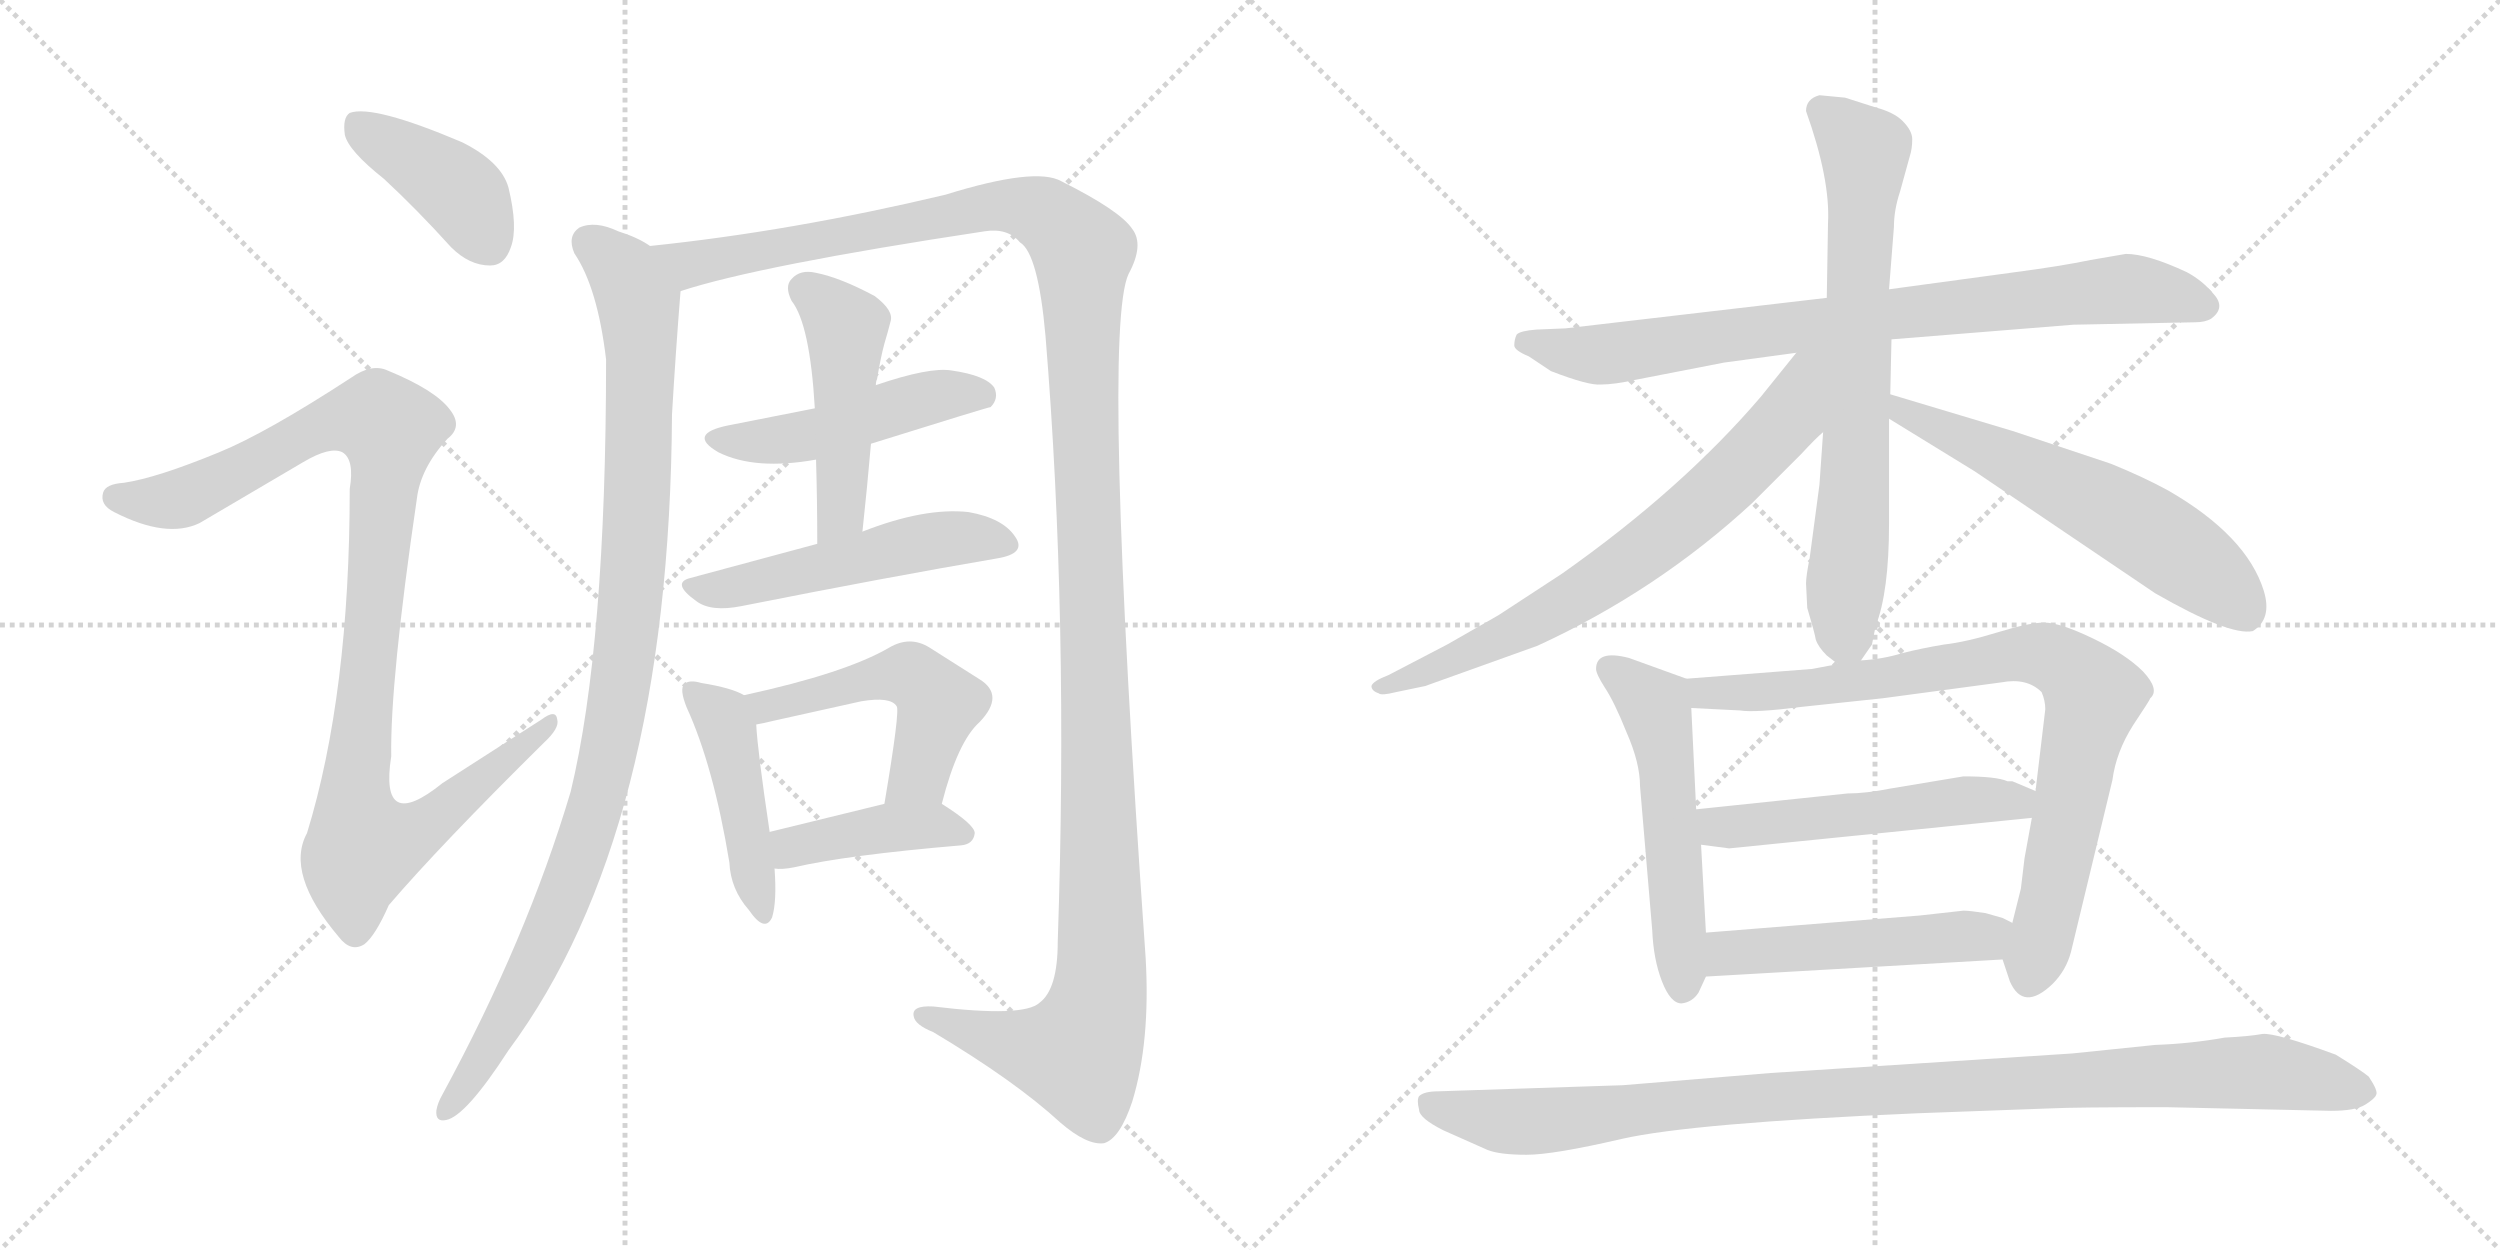 <svg version="1.1" viewBox="0 0 2048 1024" xmlns="http://www.w3.org/2000/svg">
  <g stroke="lightgray" stroke-dasharray="1,1" stroke-width="1" transform="scale(4, 4)">
    <line x1="0" y1="0" x2="256" y2="256"></line>
    <line x1="256" y1="0" x2="0" y2="256"></line>
    <line x1="128" y1="0" x2="128" y2="256"></line>
    <line x1="0" y1="128" x2="256" y2="128"></line>
    <line x1="256" y1="0" x2="512" y2="256"></line>
    <line x1="512" y1="0" x2="256" y2="256"></line>
    <line x1="384" y1="0" x2="384" y2="256"></line>
    <line x1="256" y1="128" x2="512" y2="128"></line>
  </g>
<g transform="scale(1, -1) translate(0, -850)">
   <style type="text/css">
    @keyframes keyframes0 {
      from {
       stroke: black;
       stroke-dashoffset: 407;
       stroke-width: 128;
       }
       57% {
       animation-timing-function: step-end;
       stroke: black;
       stroke-dashoffset: 0;
       stroke-width: 128;
       }
       to {
       stroke: black;
       stroke-width: 1024;
       }
       }
       #make-me-a-hanzi-animation-0 {
         animation: keyframes0 0.581s both;
         animation-delay: 0s;
         animation-timing-function: linear;
       }
    @keyframes keyframes1 {
      from {
       stroke: black;
       stroke-dashoffset: 1028;
       stroke-width: 128;
       }
       77% {
       animation-timing-function: step-end;
       stroke: black;
       stroke-dashoffset: 0;
       stroke-width: 128;
       }
       to {
       stroke: black;
       stroke-width: 1024;
       }
       }
       #make-me-a-hanzi-animation-1 {
         animation: keyframes1 1.087s both;
         animation-delay: 0.581s;
         animation-timing-function: linear;
       }
    @keyframes keyframes2 {
      from {
       stroke: black;
       stroke-dashoffset: 1014;
       stroke-width: 128;
       }
       77% {
       animation-timing-function: step-end;
       stroke: black;
       stroke-dashoffset: 0;
       stroke-width: 128;
       }
       to {
       stroke: black;
       stroke-width: 1024;
       }
       }
       #make-me-a-hanzi-animation-2 {
         animation: keyframes2 1.075s both;
         animation-delay: 1.668s;
         animation-timing-function: linear;
       }
    @keyframes keyframes3 {
      from {
       stroke: black;
       stroke-dashoffset: 1414;
       stroke-width: 128;
       }
       82% {
       animation-timing-function: step-end;
       stroke: black;
       stroke-dashoffset: 0;
       stroke-width: 128;
       }
       to {
       stroke: black;
       stroke-width: 1024;
       }
       }
       #make-me-a-hanzi-animation-3 {
         animation: keyframes3 1.401s both;
         animation-delay: 2.743s;
         animation-timing-function: linear;
       }
    @keyframes keyframes4 {
      from {
       stroke: black;
       stroke-dashoffset: 481;
       stroke-width: 128;
       }
       61% {
       animation-timing-function: step-end;
       stroke: black;
       stroke-dashoffset: 0;
       stroke-width: 128;
       }
       to {
       stroke: black;
       stroke-width: 1024;
       }
       }
       #make-me-a-hanzi-animation-4 {
         animation: keyframes4 0.641s both;
         animation-delay: 4.144s;
         animation-timing-function: linear;
       }
    @keyframes keyframes5 {
      from {
       stroke: black;
       stroke-dashoffset: 477;
       stroke-width: 128;
       }
       61% {
       animation-timing-function: step-end;
       stroke: black;
       stroke-dashoffset: 0;
       stroke-width: 128;
       }
       to {
       stroke: black;
       stroke-width: 1024;
       }
       }
       #make-me-a-hanzi-animation-5 {
         animation: keyframes5 0.638s both;
         animation-delay: 4.785s;
         animation-timing-function: linear;
       }
    @keyframes keyframes6 {
      from {
       stroke: black;
       stroke-dashoffset: 514;
       stroke-width: 128;
       }
       63% {
       animation-timing-function: step-end;
       stroke: black;
       stroke-dashoffset: 0;
       stroke-width: 128;
       }
       to {
       stroke: black;
       stroke-width: 1024;
       }
       }
       #make-me-a-hanzi-animation-6 {
         animation: keyframes6 0.668s both;
         animation-delay: 5.423s;
         animation-timing-function: linear;
       }
    @keyframes keyframes7 {
      from {
       stroke: black;
       stroke-dashoffset: 450;
       stroke-width: 128;
       }
       59% {
       animation-timing-function: step-end;
       stroke: black;
       stroke-dashoffset: 0;
       stroke-width: 128;
       }
       to {
       stroke: black;
       stroke-width: 1024;
       }
       }
       #make-me-a-hanzi-animation-7 {
         animation: keyframes7 0.616s both;
         animation-delay: 6.092s;
         animation-timing-function: linear;
       }
    @keyframes keyframes8 {
      from {
       stroke: black;
       stroke-dashoffset: 505;
       stroke-width: 128;
       }
       62% {
       animation-timing-function: step-end;
       stroke: black;
       stroke-dashoffset: 0;
       stroke-width: 128;
       }
       to {
       stroke: black;
       stroke-width: 1024;
       }
       }
       #make-me-a-hanzi-animation-8 {
         animation: keyframes8 0.661s both;
         animation-delay: 6.708s;
         animation-timing-function: linear;
       }
    @keyframes keyframes9 {
      from {
       stroke: black;
       stroke-dashoffset: 413;
       stroke-width: 128;
       }
       57% {
       animation-timing-function: step-end;
       stroke: black;
       stroke-dashoffset: 0;
       stroke-width: 128;
       }
       to {
       stroke: black;
       stroke-width: 1024;
       }
       }
       #make-me-a-hanzi-animation-9 {
         animation: keyframes9 0.586s both;
         animation-delay: 7.369s;
         animation-timing-function: linear;
       }
    @keyframes keyframes10 {
      from {
       stroke: black;
       stroke-dashoffset: 820;
       stroke-width: 128;
       }
       73% {
       animation-timing-function: step-end;
       stroke: black;
       stroke-dashoffset: 0;
       stroke-width: 128;
       }
       to {
       stroke: black;
       stroke-width: 1024;
       }
       }
       #make-me-a-hanzi-animation-10 {
         animation: keyframes10 0.917s both;
         animation-delay: 7.955s;
         animation-timing-function: linear;
       }
    @keyframes keyframes11 {
      from {
       stroke: black;
       stroke-dashoffset: 711;
       stroke-width: 128;
       }
       70% {
       animation-timing-function: step-end;
       stroke: black;
       stroke-dashoffset: 0;
       stroke-width: 128;
       }
       to {
       stroke: black;
       stroke-width: 1024;
       }
       }
       #make-me-a-hanzi-animation-11 {
         animation: keyframes11 0.829s both;
         animation-delay: 8.872s;
         animation-timing-function: linear;
       }
    @keyframes keyframes12 {
      from {
       stroke: black;
       stroke-dashoffset: 720;
       stroke-width: 128;
       }
       70% {
       animation-timing-function: step-end;
       stroke: black;
       stroke-dashoffset: 0;
       stroke-width: 128;
       }
       to {
       stroke: black;
       stroke-width: 1024;
       }
       }
       #make-me-a-hanzi-animation-12 {
         animation: keyframes12 0.836s both;
         animation-delay: 9.701s;
         animation-timing-function: linear;
       }
    @keyframes keyframes13 {
      from {
       stroke: black;
       stroke-dashoffset: 598;
       stroke-width: 128;
       }
       66% {
       animation-timing-function: step-end;
       stroke: black;
       stroke-dashoffset: 0;
       stroke-width: 128;
       }
       to {
       stroke: black;
       stroke-width: 1024;
       }
       }
       #make-me-a-hanzi-animation-13 {
         animation: keyframes13 0.737s both;
         animation-delay: 10.537s;
         animation-timing-function: linear;
       }
    @keyframes keyframes14 {
      from {
       stroke: black;
       stroke-dashoffset: 538;
       stroke-width: 128;
       }
       64% {
       animation-timing-function: step-end;
       stroke: black;
       stroke-dashoffset: 0;
       stroke-width: 128;
       }
       to {
       stroke: black;
       stroke-width: 1024;
       }
       }
       #make-me-a-hanzi-animation-14 {
         animation: keyframes14 0.688s both;
         animation-delay: 11.273s;
         animation-timing-function: linear;
       }
    @keyframes keyframes15 {
      from {
       stroke: black;
       stroke-dashoffset: 837;
       stroke-width: 128;
       }
       73% {
       animation-timing-function: step-end;
       stroke: black;
       stroke-dashoffset: 0;
       stroke-width: 128;
       }
       to {
       stroke: black;
       stroke-width: 1024;
       }
       }
       #make-me-a-hanzi-animation-15 {
         animation: keyframes15 0.931s both;
         animation-delay: 11.961s;
         animation-timing-function: linear;
       }
    @keyframes keyframes16 {
      from {
       stroke: black;
       stroke-dashoffset: 522;
       stroke-width: 128;
       }
       63% {
       animation-timing-function: step-end;
       stroke: black;
       stroke-dashoffset: 0;
       stroke-width: 128;
       }
       to {
       stroke: black;
       stroke-width: 1024;
       }
       }
       #make-me-a-hanzi-animation-16 {
         animation: keyframes16 0.675s both;
         animation-delay: 12.892s;
         animation-timing-function: linear;
       }
    @keyframes keyframes17 {
      from {
       stroke: black;
       stroke-dashoffset: 499;
       stroke-width: 128;
       }
       62% {
       animation-timing-function: step-end;
       stroke: black;
       stroke-dashoffset: 0;
       stroke-width: 128;
       }
       to {
       stroke: black;
       stroke-width: 1024;
       }
       }
       #make-me-a-hanzi-animation-17 {
         animation: keyframes17 0.656s both;
         animation-delay: 13.567s;
         animation-timing-function: linear;
       }
    @keyframes keyframes18 {
      from {
       stroke: black;
       stroke-dashoffset: 1029;
       stroke-width: 128;
       }
       77% {
       animation-timing-function: step-end;
       stroke: black;
       stroke-dashoffset: 0;
       stroke-width: 128;
       }
       to {
       stroke: black;
       stroke-width: 1024;
       }
       }
       #make-me-a-hanzi-animation-18 {
         animation: keyframes18 1.087s both;
         animation-delay: 14.223s;
         animation-timing-function: linear;
       }
</style>
<path d="M 314.5 703.5 Q 341.5 678.5 369.5 647.5 Q 384.5 632.5 401.5 632.5 Q 413.5 632.5 418.5 647.5 Q 424.5 663.5 416.5 696.5 Q 410.5 717.5 378.5 733.5 Q 305.5 764.5 286.5 757.5 Q 280.5 753.5 282.5 739.5 Q 285.5 726.5 314.5 703.5 Z" fill="lightgray"></path> 
<path d="M 179.5 479.5 Q 128.5 458.5 101.5 454.5 Q 86.5 453.5 84.5 446.5 Q 81.5 436.5 93.5 430.5 Q 136.5 408.5 163.5 421.5 L 248.5 471.5 Q 270.5 484.5 280.5 479.5 Q 290.5 473.5 286.5 449.5 Q 286.5 281.5 251.5 167.5 Q 233.5 134.5 277.5 82.5 Q 287.5 69.5 298.5 76.5 Q 307.5 83.5 318.5 108.5 Q 360.5 157.5 445.5 241.5 Q 458.5 253.5 456.5 260.5 Q 455.5 269.5 443.5 260.5 L 362.5 208.5 Q 310.5 166.5 320.5 230.5 Q 319.5 291.5 341.5 441.5 Q 344.5 466.5 366.5 490.5 Q 379.5 500.5 368.5 514.5 Q 356.5 530.5 317.5 546.5 Q 304.5 552.5 287.5 540.5 Q 218.5 495.5 179.5 479.5 Z" fill="lightgray"></path> 
<path d="M 532.5 648.5 Q 522.5 655.5 506.5 660.5 Q 487.5 669.5 474.5 663.5 Q 464.5 656.5 470.5 642.5 Q 489.5 614.5 496.5 555.5 Q 496.5 321.5 467.5 201.5 Q 431.5 80.5 362.5 -46.5 Q 358.5 -53.5 357.5 -59.5 Q 356.5 -69.5 365.5 -67.5 Q 381.5 -64.5 416.5 -10.5 Q 548.5 167.5 550.5 510.5 Q 553.5 561.5 557.5 611.5 C 559.5 635.5 559.5 635.5 532.5 648.5 Z" fill="lightgray"></path> 
<path d="M 557.5 611.5 Q 621.5 632.5 806.5 660.5 Q 825.5 663.5 835.5 651.5 Q 850.5 642.5 856.5 574.5 Q 875.5 342.5 866.5 78.5 Q 866.5 39.5 851.5 28.5 Q 838.5 16.5 764.5 25.5 Q 746.5 26.5 748.5 17.5 Q 749.5 10.5 764.5 4.5 Q 831.5 -35.5 868.5 -69.5 Q 890.5 -88.5 904.5 -86.5 Q 917.5 -82.5 927.5 -52.5 Q 942.5 -3.5 938.5 65.5 Q 902.5 578.5 924.5 625.5 Q 937.5 649.5 927.5 662.5 Q 917.5 677.5 869.5 701.5 Q 848.5 713.5 774.5 690.5 Q 648.5 660.5 532.5 648.5 C 502.5 645.5 528.5 603.5 557.5 611.5 Z" fill="lightgray"></path> 
<path d="M 713.5 486.5 Q 809.5 516.5 811.5 516.5 Q 818.5 523.5 814.5 532.5 Q 807.5 542.5 779.5 546.5 Q 761.5 549.5 717.5 534.5 L 667.5 515.5 L 596.5 501.5 Q 562.5 494.5 588.5 479.5 Q 618.5 464.5 668.5 473.5 L 713.5 486.5 Z" fill="lightgray"></path> 
<path d="M 706.5 414.5 Q 710.5 451.5 713.5 486.5 L 717.5 534.5 Q 717.5 537.5 718.5 539.5 Q 721.5 557.5 724.5 568.5 Q 727.5 578.5 729.5 586.5 Q 732.5 595.5 716.5 607.5 Q 688.5 622.5 668.5 626.5 Q 655.5 629.5 648.5 621.5 Q 642.5 615.5 648.5 603.5 Q 663.5 584.5 667.5 515.5 L 668.5 473.5 Q 669.5 440.5 669.5 404.5 C 669.5 374.5 703.5 384.5 706.5 414.5 Z" fill="lightgray"></path> 
<path d="M 669.5 404.5 L 565.5 376.5 Q 549.5 372.5 570.5 357.5 Q 582.5 348.5 607.5 353.5 Q 728.5 377.5 816.5 392.5 Q 841.5 396.5 831.5 410.5 Q 821.5 425.5 793.5 430.5 Q 757.5 434.5 706.5 414.5 L 669.5 404.5 Z" fill="lightgray"></path> 
<path d="M 609.5 280.5 Q 599.5 286.5 574.5 290.5 Q 564.5 293.5 560.5 289.5 Q 556.5 285.5 562.5 270.5 Q 584.5 222.5 597.5 143.5 Q 598.5 121.5 613.5 104.5 Q 626.5 85.5 632.5 98.5 Q 636.5 111.5 634.5 138.5 L 630.5 168.5 Q 620.5 235.5 619.5 256.5 C 618.5 276.5 618.5 276.5 609.5 280.5 Z" fill="lightgray"></path> 
<path d="M 771.5 191.5 Q 784.5 242.5 802.5 258.5 Q 823.5 280.5 802.5 293.5 L 761.5 319.5 Q 745.5 329.5 728.5 319.5 Q 692.5 298.5 609.5 280.5 C 580.5 274.5 590.5 250.5 619.5 256.5 Q 625.5 257.5 633.5 259.5 L 705.5 275.5 Q 729.5 279.5 734.5 271.5 Q 737.5 268.5 724.5 191.5 C 719.5 161.5 763.5 162.5 771.5 191.5 Z" fill="lightgray"></path> 
<path d="M 634.5 138.5 Q 640.5 137.5 650.5 139.5 Q 693.5 149.5 787.5 157.5 Q 797.5 158.5 798.5 167.5 Q 798.5 174.5 771.5 191.5 C 758.5 199.5 753.5 198.5 724.5 191.5 L 630.5 168.5 C 601.5 161.5 604.5 140.5 634.5 138.5 Z" fill="lightgray"></path> 
<path d="M 1698.5 584.0 L 1798.5 586.0 Q 1806.5 586.0 1811.5 589.0 Q 1823.5 598.0 1813.5 609.0 Q 1804.5 620.0 1791.5 627.0 Q 1759.5 642.0 1741.5 642.0 L 1712.5 637.0 Q 1688.5 632.0 1650.5 627.0 L 1547.5 613.0 L 1496.5 606.0 L 1282.5 581.0 L 1258.5 580.0 Q 1245.5 579.0 1242.5 576.0 Q 1240.5 572.0 1240.5 567.0 Q 1240.5 563.0 1252.5 558.0 L 1270.5 546.0 Q 1301.5 534.0 1311.5 535.0 Q 1322.5 535.0 1340.5 539.0 L 1412.5 553.0 L 1471.5 561.0 L 1549.5 572.0 L 1698.5 584.0 Z" fill="lightgray"></path> 
<path d="M 1547.5 613.0 L 1551.5 664.0 Q 1551.5 678.0 1556.5 693.0 L 1564.5 722.0 Q 1566.5 728.0 1566.5 736.0 Q 1566.5 743.0 1558.5 751.0 Q 1551.5 758.0 1536.5 762.0 L 1511.5 770.0 L 1490.5 772.0 Q 1479.5 769.0 1479.5 759.0 Q 1499.5 703.0 1497.5 667.0 L 1496.5 606.0 L 1493.5 496.0 L 1490.5 453.0 L 1482.5 393.0 Q 1479.5 378.0 1479.5 372.0 L 1480.5 352.0 Q 1486.5 332.0 1487.5 326.0 Q 1489.5 320.0 1496.5 313.0 L 1505.5 306.0 C 1516.5 297.0 1516.5 297.0 1524.5 309.0 L 1533.5 322.0 L 1536.5 337.0 Q 1547.5 365.0 1547.5 421.0 L 1547.5 507.0 L 1548.5 527.0 L 1549.5 572.0 L 1547.5 613.0 Z" fill="lightgray"></path> 
<path d="M 1471.5 561.0 L 1442.5 525.0 Q 1377.5 449.0 1279.5 380.0 L 1227.5 346.0 L 1185.5 322.0 L 1137.5 297.0 Q 1124.5 292.0 1123.5 288.0 Q 1123.5 284.0 1129.5 282.0 Q 1131.5 280.0 1143.5 283.0 L 1167.5 288.0 L 1259.5 321.0 Q 1357.5 366.0 1435.5 438.0 L 1475.5 478.0 Q 1487.5 491.0 1493.5 496.0 C 1562.5 562.0 1492.5 587.0 1471.5 561.0 Z" fill="lightgray"></path> 
<path d="M 1547.5 507.0 L 1617.5 464.0 L 1765.5 364.0 Q 1826.5 329.0 1845.5 333.0 Q 1861.5 343.0 1854.5 366.0 Q 1840.5 411.0 1776.5 448.0 Q 1756.5 459.0 1729.5 470.0 L 1648.5 497.0 L 1548.5 527.0 C 1519.5 536.0 1521.5 523.0 1547.5 507.0 Z" fill="lightgray"></path> 
<path d="M 1381.5 294.0 L 1334.5 311.0 Q 1307.5 318.0 1307.5 302.0 Q 1307.5 298.0 1314.5 287.0 Q 1322.5 275.0 1332.5 250.0 Q 1343.5 225.0 1343.5 206.0 L 1353.5 88.0 Q 1354.5 64.0 1361.5 46.0 Q 1368.5 28.0 1377.5 28.0 Q 1386.5 29.0 1391.5 37.0 L 1397.5 50.0 L 1397.5 86.0 L 1393.5 158.0 L 1389.5 187.0 L 1385.5 270.0 C 1384.5 293.0 1384.5 293.0 1381.5 294.0 Z" fill="lightgray"></path> 
<path d="M 1505.5 306.0 L 1484.5 302.0 L 1381.5 294.0 C 1351.5 292.0 1355.5 271.0 1385.5 270.0 L 1425.5 268.0 Q 1437.5 266.0 1476.5 271.0 L 1542.5 278.0 L 1639.5 291.0 Q 1660.5 295.0 1672.5 283.0 Q 1675.5 276.0 1675.5 269.0 L 1667.5 202.0 L 1664.5 180.0 L 1658.5 147.0 L 1655.5 122.0 L 1648.5 94.0 C 1641.5 65.0 1640.5 65.0 1640.5 64.0 L 1646.5 46.0 Q 1657.5 21.0 1681.5 44.0 Q 1692.5 55.0 1696.5 70.0 L 1730.5 211.0 Q 1733.5 234.0 1747.5 256.0 Q 1761.5 277.0 1761.5 278.0 Q 1769.5 285.0 1755.5 300.0 Q 1741.5 314.0 1714.5 327.0 Q 1687.5 340.0 1674.5 340.0 Q 1662.5 340.0 1636.5 332.0 Q 1610.5 324.0 1592.5 322.0 Q 1574.5 319.0 1558.5 315.0 Q 1542.5 310.0 1524.5 309.0 L 1505.5 306.0 Z" fill="lightgray"></path> 
<path d="M 1608.5 214.0 L 1548.5 204.0 Q 1528.5 200.0 1513.5 200.0 L 1389.5 187.0 C 1359.5 184.0 1363.5 162.0 1393.5 158.0 L 1416.5 155.0 L 1664.5 180.0 C 1694.5 183.0 1695.5 190.0 1667.5 202.0 L 1648.5 210.0 L 1644.5 210.0 Q 1635.5 214.0 1608.5 214.0 Z" fill="lightgray"></path> 
<path d="M 1397.5 50.0 L 1640.5 64.0 C 1670.5 66.0 1675.5 81.0 1648.5 94.0 L 1640.5 98.0 L 1626.5 102.0 Q 1613.5 104.0 1608.5 104.0 L 1572.5 100.0 L 1397.5 86.0 C 1367.5 84.0 1367.5 48.0 1397.5 50.0 Z" fill="lightgray"></path> 
<path d="M 1329.5 -39.0 L 1178.5 -44.0 Q 1166.5 -44.0 1162.5 -48.0 Q 1160.5 -51.0 1162.5 -59.0 Q 1162.5 -66.0 1182.5 -76.0 L 1218.5 -92.0 Q 1228.5 -96.0 1250.5 -96.0 Q 1272.5 -96.0 1328.5 -83.0 Q 1385.5 -70.0 1570.5 -62.0 L 1679.5 -58.0 Q 1699.5 -57.0 1774.5 -57.0 L 1909.5 -60.0 Q 1929.5 -60.0 1937.5 -55.0 Q 1945.5 -50.0 1946.5 -47.0 Q 1948.5 -44.0 1940.5 -32.0 Q 1934.5 -27.0 1913.5 -14.0 Q 1864.5 4.0 1853.5 3.0 Q 1842.5 1.0 1822.5 0.0 Q 1794.5 -5.0 1765.5 -6.0 L 1697.5 -13.0 L 1450.5 -29.0 L 1329.5 -39.0 Z" fill="lightgray"></path> 
      <clipPath id="make-me-a-hanzi-clip-0">
      <path d="M 314.5 703.5 Q 341.5 678.5 369.5 647.5 Q 384.5 632.5 401.5 632.5 Q 413.5 632.5 418.5 647.5 Q 424.5 663.5 416.5 696.5 Q 410.5 717.5 378.5 733.5 Q 305.5 764.5 286.5 757.5 Q 280.5 753.5 282.5 739.5 Q 285.5 726.5 314.5 703.5 Z" fill="lightgray"></path>
      </clipPath>
      <path clip-path="url(#make-me-a-hanzi-clip-0)" d="M 291.5 749.5 L 378.5 690.5 L 400.5 650.5 " fill="none" id="make-me-a-hanzi-animation-0" stroke-dasharray="279 558" stroke-linecap="round"></path>

      <clipPath id="make-me-a-hanzi-clip-1">
      <path d="M 179.5 479.5 Q 128.5 458.5 101.5 454.5 Q 86.5 453.5 84.5 446.5 Q 81.5 436.5 93.5 430.5 Q 136.5 408.5 163.5 421.5 L 248.5 471.5 Q 270.5 484.5 280.5 479.5 Q 290.5 473.5 286.5 449.5 Q 286.5 281.5 251.5 167.5 Q 233.5 134.5 277.5 82.5 Q 287.5 69.5 298.5 76.5 Q 307.5 83.5 318.5 108.5 Q 360.5 157.5 445.5 241.5 Q 458.5 253.5 456.5 260.5 Q 455.5 269.5 443.5 260.5 L 362.5 208.5 Q 310.5 166.5 320.5 230.5 Q 319.5 291.5 341.5 441.5 Q 344.5 466.5 366.5 490.5 Q 379.5 500.5 368.5 514.5 Q 356.5 530.5 317.5 546.5 Q 304.5 552.5 287.5 540.5 Q 218.5 495.5 179.5 479.5 Z" fill="lightgray"></path>
      </clipPath>
      <path clip-path="url(#make-me-a-hanzi-clip-1)" d="M 93.5 442.5 L 150.5 442.5 L 274.5 505.5 L 310.5 506.5 L 318.5 498.5 L 290.5 192.5 L 298.5 157.5 L 338.5 166.5 L 450.5 257.5 " fill="none" id="make-me-a-hanzi-animation-1" stroke-dasharray="900 1800" stroke-linecap="round"></path>

      <clipPath id="make-me-a-hanzi-clip-2">
      <path d="M 532.5 648.5 Q 522.5 655.5 506.5 660.5 Q 487.5 669.5 474.5 663.5 Q 464.5 656.5 470.5 642.5 Q 489.5 614.5 496.5 555.5 Q 496.5 321.5 467.5 201.5 Q 431.5 80.5 362.5 -46.5 Q 358.5 -53.5 357.5 -59.5 Q 356.5 -69.5 365.5 -67.5 Q 381.5 -64.5 416.5 -10.5 Q 548.5 167.5 550.5 510.5 Q 553.5 561.5 557.5 611.5 C 559.5 635.5 559.5 635.5 532.5 648.5 Z" fill="lightgray"></path>
      </clipPath>
      <path clip-path="url(#make-me-a-hanzi-clip-2)" d="M 482.5 651.5 L 518.5 612.5 L 525.5 563.5 L 519.5 387.5 L 505.5 268.5 L 484.5 177.5 L 460.5 110.5 L 399.5 -13.5 L 365.5 -59.5 " fill="none" id="make-me-a-hanzi-animation-2" stroke-dasharray="886 1772" stroke-linecap="round"></path>

      <clipPath id="make-me-a-hanzi-clip-3">
      <path d="M 557.5 611.5 Q 621.5 632.5 806.5 660.5 Q 825.5 663.5 835.5 651.5 Q 850.5 642.5 856.5 574.5 Q 875.5 342.5 866.5 78.5 Q 866.5 39.5 851.5 28.5 Q 838.5 16.5 764.5 25.5 Q 746.5 26.5 748.5 17.5 Q 749.5 10.5 764.5 4.5 Q 831.5 -35.5 868.5 -69.5 Q 890.5 -88.5 904.5 -86.5 Q 917.5 -82.5 927.5 -52.5 Q 942.5 -3.5 938.5 65.5 Q 902.5 578.5 924.5 625.5 Q 937.5 649.5 927.5 662.5 Q 917.5 677.5 869.5 701.5 Q 848.5 713.5 774.5 690.5 Q 648.5 660.5 532.5 648.5 C 502.5 645.5 528.5 603.5 557.5 611.5 Z" fill="lightgray"></path>
      </clipPath>
      <path clip-path="url(#make-me-a-hanzi-clip-3)" d="M 540.5 644.5 L 565.5 633.5 L 830.5 682.5 L 863.5 669.5 L 886.5 643.5 L 902.5 132.5 L 898.5 24.5 L 883.5 -13.5 L 848.5 -9.5 L 756.5 17.5 " fill="none" id="make-me-a-hanzi-animation-3" stroke-dasharray="1286 2572" stroke-linecap="round"></path>

      <clipPath id="make-me-a-hanzi-clip-4">
      <path d="M 713.5 486.5 Q 809.5 516.5 811.5 516.5 Q 818.5 523.5 814.5 532.5 Q 807.5 542.5 779.5 546.5 Q 761.5 549.5 717.5 534.5 L 667.5 515.5 L 596.5 501.5 Q 562.5 494.5 588.5 479.5 Q 618.5 464.5 668.5 473.5 L 713.5 486.5 Z" fill="lightgray"></path>
      </clipPath>
      <path clip-path="url(#make-me-a-hanzi-clip-4)" d="M 589.5 491.5 L 657.5 491.5 L 751.5 522.5 L 784.5 528.5 L 808.5 523.5 " fill="none" id="make-me-a-hanzi-animation-4" stroke-dasharray="353 706" stroke-linecap="round"></path>

      <clipPath id="make-me-a-hanzi-clip-5">
      <path d="M 706.5 414.5 Q 710.5 451.5 713.5 486.5 L 717.5 534.5 Q 717.5 537.5 718.5 539.5 Q 721.5 557.5 724.5 568.5 Q 727.5 578.5 729.5 586.5 Q 732.5 595.5 716.5 607.5 Q 688.5 622.5 668.5 626.5 Q 655.5 629.5 648.5 621.5 Q 642.5 615.5 648.5 603.5 Q 663.5 584.5 667.5 515.5 L 668.5 473.5 Q 669.5 440.5 669.5 404.5 C 669.5 374.5 703.5 384.5 706.5 414.5 Z" fill="lightgray"></path>
      </clipPath>
      <path clip-path="url(#make-me-a-hanzi-clip-5)" d="M 659.5 612.5 L 693.5 581.5 L 688.5 429.5 L 674.5 411.5 " fill="none" id="make-me-a-hanzi-animation-5" stroke-dasharray="349 698" stroke-linecap="round"></path>

      <clipPath id="make-me-a-hanzi-clip-6">
      <path d="M 669.5 404.5 L 565.5 376.5 Q 549.5 372.5 570.5 357.5 Q 582.5 348.5 607.5 353.5 Q 728.5 377.5 816.5 392.5 Q 841.5 396.5 831.5 410.5 Q 821.5 425.5 793.5 430.5 Q 757.5 434.5 706.5 414.5 L 669.5 404.5 Z" fill="lightgray"></path>
      </clipPath>
      <path clip-path="url(#make-me-a-hanzi-clip-6)" d="M 568.5 367.5 L 598.5 367.5 L 763.5 407.5 L 793.5 409.5 L 821.5 403.5 " fill="none" id="make-me-a-hanzi-animation-6" stroke-dasharray="386 772" stroke-linecap="round"></path>

      <clipPath id="make-me-a-hanzi-clip-7">
      <path d="M 609.5 280.5 Q 599.5 286.5 574.5 290.5 Q 564.5 293.5 560.5 289.5 Q 556.5 285.5 562.5 270.5 Q 584.5 222.5 597.5 143.5 Q 598.5 121.5 613.5 104.5 Q 626.5 85.5 632.5 98.5 Q 636.5 111.5 634.5 138.5 L 630.5 168.5 Q 620.5 235.5 619.5 256.5 C 618.5 276.5 618.5 276.5 609.5 280.5 Z" fill="lightgray"></path>
      </clipPath>
      <path clip-path="url(#make-me-a-hanzi-clip-7)" d="M 567.5 284.5 L 595.5 253.5 L 623.5 103.5 " fill="none" id="make-me-a-hanzi-animation-7" stroke-dasharray="322 644" stroke-linecap="round"></path>

      <clipPath id="make-me-a-hanzi-clip-8">
      <path d="M 771.5 191.5 Q 784.5 242.5 802.5 258.5 Q 823.5 280.5 802.5 293.5 L 761.5 319.5 Q 745.5 329.5 728.5 319.5 Q 692.5 298.5 609.5 280.5 C 580.5 274.5 590.5 250.5 619.5 256.5 Q 625.5 257.5 633.5 259.5 L 705.5 275.5 Q 729.5 279.5 734.5 271.5 Q 737.5 268.5 724.5 191.5 C 719.5 161.5 763.5 162.5 771.5 191.5 Z" fill="lightgray"></path>
      </clipPath>
      <path clip-path="url(#make-me-a-hanzi-clip-8)" d="M 620.5 278.5 L 627.5 271.5 L 720.5 295.5 L 752.5 293.5 L 769.5 273.5 L 752.5 215.5 L 732.5 202.5 " fill="none" id="make-me-a-hanzi-animation-8" stroke-dasharray="377 754" stroke-linecap="round"></path>

      <clipPath id="make-me-a-hanzi-clip-9">
      <path d="M 634.5 138.5 Q 640.5 137.5 650.5 139.5 Q 693.5 149.5 787.5 157.5 Q 797.5 158.5 798.5 167.5 Q 798.5 174.5 771.5 191.5 C 758.5 199.5 753.5 198.5 724.5 191.5 L 630.5 168.5 C 601.5 161.5 604.5 140.5 634.5 138.5 Z" fill="lightgray"></path>
      </clipPath>
      <path clip-path="url(#make-me-a-hanzi-clip-9)" d="M 638.5 146.5 L 648.5 155.5 L 732.5 172.5 L 763.5 174.5 L 789.5 166.5 " fill="none" id="make-me-a-hanzi-animation-9" stroke-dasharray="285 570" stroke-linecap="round"></path>

      <clipPath id="make-me-a-hanzi-clip-10">
      <path d="M 1698.5 584.0 L 1798.5 586.0 Q 1806.5 586.0 1811.5 589.0 Q 1823.5 598.0 1813.5 609.0 Q 1804.5 620.0 1791.5 627.0 Q 1759.5 642.0 1741.5 642.0 L 1712.5 637.0 Q 1688.5 632.0 1650.5 627.0 L 1547.5 613.0 L 1496.5 606.0 L 1282.5 581.0 L 1258.5 580.0 Q 1245.5 579.0 1242.5 576.0 Q 1240.5 572.0 1240.5 567.0 Q 1240.5 563.0 1252.5 558.0 L 1270.5 546.0 Q 1301.5 534.0 1311.5 535.0 Q 1322.5 535.0 1340.5 539.0 L 1412.5 553.0 L 1471.5 561.0 L 1549.5 572.0 L 1698.5 584.0 Z" fill="lightgray"></path>
      </clipPath>
      <path clip-path="url(#make-me-a-hanzi-clip-10)" d="M 1248.5 570.0 L 1285.5 560.0 L 1328.5 561.0 L 1531.5 591.0 L 1738.5 613.0 L 1806.5 600.0 " fill="none" id="make-me-a-hanzi-animation-10" stroke-dasharray="692 1384" stroke-linecap="round"></path>

      <clipPath id="make-me-a-hanzi-clip-11">
      <path d="M 1547.5 613.0 L 1551.5 664.0 Q 1551.5 678.0 1556.5 693.0 L 1564.5 722.0 Q 1566.5 728.0 1566.5 736.0 Q 1566.5 743.0 1558.5 751.0 Q 1551.5 758.0 1536.5 762.0 L 1511.5 770.0 L 1490.5 772.0 Q 1479.5 769.0 1479.5 759.0 Q 1499.5 703.0 1497.5 667.0 L 1496.5 606.0 L 1493.5 496.0 L 1490.5 453.0 L 1482.5 393.0 Q 1479.5 378.0 1479.5 372.0 L 1480.5 352.0 Q 1486.5 332.0 1487.5 326.0 Q 1489.5 320.0 1496.5 313.0 L 1505.5 306.0 C 1516.5 297.0 1516.5 297.0 1524.5 309.0 L 1533.5 322.0 L 1536.5 337.0 Q 1547.5 365.0 1547.5 421.0 L 1547.5 507.0 L 1548.5 527.0 L 1549.5 572.0 L 1547.5 613.0 Z" fill="lightgray"></path>
      </clipPath>
      <path clip-path="url(#make-me-a-hanzi-clip-11)" d="M 1492.5 759.0 L 1527.5 724.0 L 1519.5 457.0 L 1508.5 319.0 " fill="none" id="make-me-a-hanzi-animation-11" stroke-dasharray="583 1166" stroke-linecap="round"></path>

      <clipPath id="make-me-a-hanzi-clip-12">
      <path d="M 1471.5 561.0 L 1442.5 525.0 Q 1377.5 449.0 1279.5 380.0 L 1227.5 346.0 L 1185.5 322.0 L 1137.5 297.0 Q 1124.5 292.0 1123.5 288.0 Q 1123.5 284.0 1129.5 282.0 Q 1131.5 280.0 1143.5 283.0 L 1167.5 288.0 L 1259.5 321.0 Q 1357.5 366.0 1435.5 438.0 L 1475.5 478.0 Q 1487.5 491.0 1493.5 496.0 C 1562.5 562.0 1492.5 587.0 1471.5 561.0 Z" fill="lightgray"></path>
      </clipPath>
      <path clip-path="url(#make-me-a-hanzi-clip-12)" d="M 1490.5 558.0 L 1478.5 544.0 L 1465.5 509.0 L 1441.5 482.0 L 1390.5 433.0 L 1321.5 380.0 L 1196.5 312.0 L 1128.5 287.0 " fill="none" id="make-me-a-hanzi-animation-12" stroke-dasharray="592 1184" stroke-linecap="round"></path>

      <clipPath id="make-me-a-hanzi-clip-13">
      <path d="M 1547.5 507.0 L 1617.5 464.0 L 1765.5 364.0 Q 1826.5 329.0 1845.5 333.0 Q 1861.5 343.0 1854.5 366.0 Q 1840.5 411.0 1776.5 448.0 Q 1756.5 459.0 1729.5 470.0 L 1648.5 497.0 L 1548.5 527.0 C 1519.5 536.0 1521.5 523.0 1547.5 507.0 Z" fill="lightgray"></path>
      </clipPath>
      <path clip-path="url(#make-me-a-hanzi-clip-13)" d="M 1554.5 522.0 L 1558.5 512.0 L 1712.5 441.0 L 1764.5 411.0 L 1821.5 369.0 L 1841.5 345.0 " fill="none" id="make-me-a-hanzi-animation-13" stroke-dasharray="470 940" stroke-linecap="round"></path>

      <clipPath id="make-me-a-hanzi-clip-14">
      <path d="M 1381.5 294.0 L 1334.5 311.0 Q 1307.5 318.0 1307.5 302.0 Q 1307.5 298.0 1314.5 287.0 Q 1322.5 275.0 1332.5 250.0 Q 1343.5 225.0 1343.5 206.0 L 1353.5 88.0 Q 1354.5 64.0 1361.5 46.0 Q 1368.5 28.0 1377.5 28.0 Q 1386.5 29.0 1391.5 37.0 L 1397.5 50.0 L 1397.5 86.0 L 1393.5 158.0 L 1389.5 187.0 L 1385.5 270.0 C 1384.5 293.0 1384.5 293.0 1381.5 294.0 Z" fill="lightgray"></path>
      </clipPath>
      <path clip-path="url(#make-me-a-hanzi-clip-14)" d="M 1318.5 302.0 L 1354.5 273.0 L 1358.5 262.0 L 1378.5 39.0 " fill="none" id="make-me-a-hanzi-animation-14" stroke-dasharray="410 820" stroke-linecap="round"></path>

      <clipPath id="make-me-a-hanzi-clip-15">
      <path d="M 1505.5 306.0 L 1484.5 302.0 L 1381.5 294.0 C 1351.5 292.0 1355.5 271.0 1385.5 270.0 L 1425.5 268.0 Q 1437.5 266.0 1476.5 271.0 L 1542.5 278.0 L 1639.5 291.0 Q 1660.5 295.0 1672.5 283.0 Q 1675.5 276.0 1675.5 269.0 L 1667.5 202.0 L 1664.5 180.0 L 1658.5 147.0 L 1655.5 122.0 L 1648.5 94.0 C 1641.5 65.0 1640.5 65.0 1640.5 64.0 L 1646.5 46.0 Q 1657.5 21.0 1681.5 44.0 Q 1692.5 55.0 1696.5 70.0 L 1730.5 211.0 Q 1733.5 234.0 1747.5 256.0 Q 1761.5 277.0 1761.5 278.0 Q 1769.5 285.0 1755.5 300.0 Q 1741.5 314.0 1714.5 327.0 Q 1687.5 340.0 1674.5 340.0 Q 1662.5 340.0 1636.5 332.0 Q 1610.5 324.0 1592.5 322.0 Q 1574.5 319.0 1558.5 315.0 Q 1542.5 310.0 1524.5 309.0 L 1505.5 306.0 Z" fill="lightgray"></path>
      </clipPath>
      <path clip-path="url(#make-me-a-hanzi-clip-15)" d="M 1389.5 289.0 L 1396.5 282.0 L 1465.5 284.0 L 1650.5 314.0 L 1675.5 313.0 L 1694.5 304.0 L 1714.5 280.0 L 1661.5 49.0 " fill="none" id="make-me-a-hanzi-animation-15" stroke-dasharray="709 1418" stroke-linecap="round"></path>

      <clipPath id="make-me-a-hanzi-clip-16">
      <path d="M 1608.5 214.0 L 1548.5 204.0 Q 1528.5 200.0 1513.5 200.0 L 1389.5 187.0 C 1359.5 184.0 1363.5 162.0 1393.5 158.0 L 1416.5 155.0 L 1664.5 180.0 C 1694.5 183.0 1695.5 190.0 1667.5 202.0 L 1648.5 210.0 L 1644.5 210.0 Q 1635.5 214.0 1608.5 214.0 Z" fill="lightgray"></path>
      </clipPath>
      <path clip-path="url(#make-me-a-hanzi-clip-16)" d="M 1397.5 181.0 L 1407.5 173.0 L 1422.5 172.0 L 1659.5 197.0 " fill="none" id="make-me-a-hanzi-animation-16" stroke-dasharray="394 788" stroke-linecap="round"></path>

      <clipPath id="make-me-a-hanzi-clip-17">
      <path d="M 1397.5 50.0 L 1640.5 64.0 C 1670.5 66.0 1675.5 81.0 1648.5 94.0 L 1640.5 98.0 L 1626.5 102.0 Q 1613.5 104.0 1608.5 104.0 L 1572.5 100.0 L 1397.5 86.0 C 1367.5 84.0 1367.5 48.0 1397.5 50.0 Z" fill="lightgray"></path>
      </clipPath>
      <path clip-path="url(#make-me-a-hanzi-clip-17)" d="M 1404.5 56.0 L 1413.5 68.0 L 1438.5 72.0 L 1616.5 82.0 L 1640.5 88.0 " fill="none" id="make-me-a-hanzi-animation-17" stroke-dasharray="371 742" stroke-linecap="round"></path>

      <clipPath id="make-me-a-hanzi-clip-18">
      <path d="M 1329.5 -39.0 L 1178.5 -44.0 Q 1166.5 -44.0 1162.5 -48.0 Q 1160.5 -51.0 1162.5 -59.0 Q 1162.5 -66.0 1182.5 -76.0 L 1218.5 -92.0 Q 1228.5 -96.0 1250.5 -96.0 Q 1272.5 -96.0 1328.5 -83.0 Q 1385.5 -70.0 1570.5 -62.0 L 1679.5 -58.0 Q 1699.5 -57.0 1774.5 -57.0 L 1909.5 -60.0 Q 1929.5 -60.0 1937.5 -55.0 Q 1945.5 -50.0 1946.5 -47.0 Q 1948.5 -44.0 1940.5 -32.0 Q 1934.5 -27.0 1913.5 -14.0 Q 1864.5 4.0 1853.5 3.0 Q 1842.5 1.0 1822.5 0.0 Q 1794.5 -5.0 1765.5 -6.0 L 1697.5 -13.0 L 1450.5 -29.0 L 1329.5 -39.0 Z" fill="lightgray"></path>
      </clipPath>
      <path clip-path="url(#make-me-a-hanzi-clip-18)" d="M 1169.5 -53.0 L 1208.5 -65.0 L 1254.5 -69.0 L 1399.5 -52.0 L 1833.5 -28.0 L 1894.5 -33.0 L 1936.5 -45.0 " fill="none" id="make-me-a-hanzi-animation-18" stroke-dasharray="901 1802" stroke-linecap="round"></path>

</g>
</svg>
